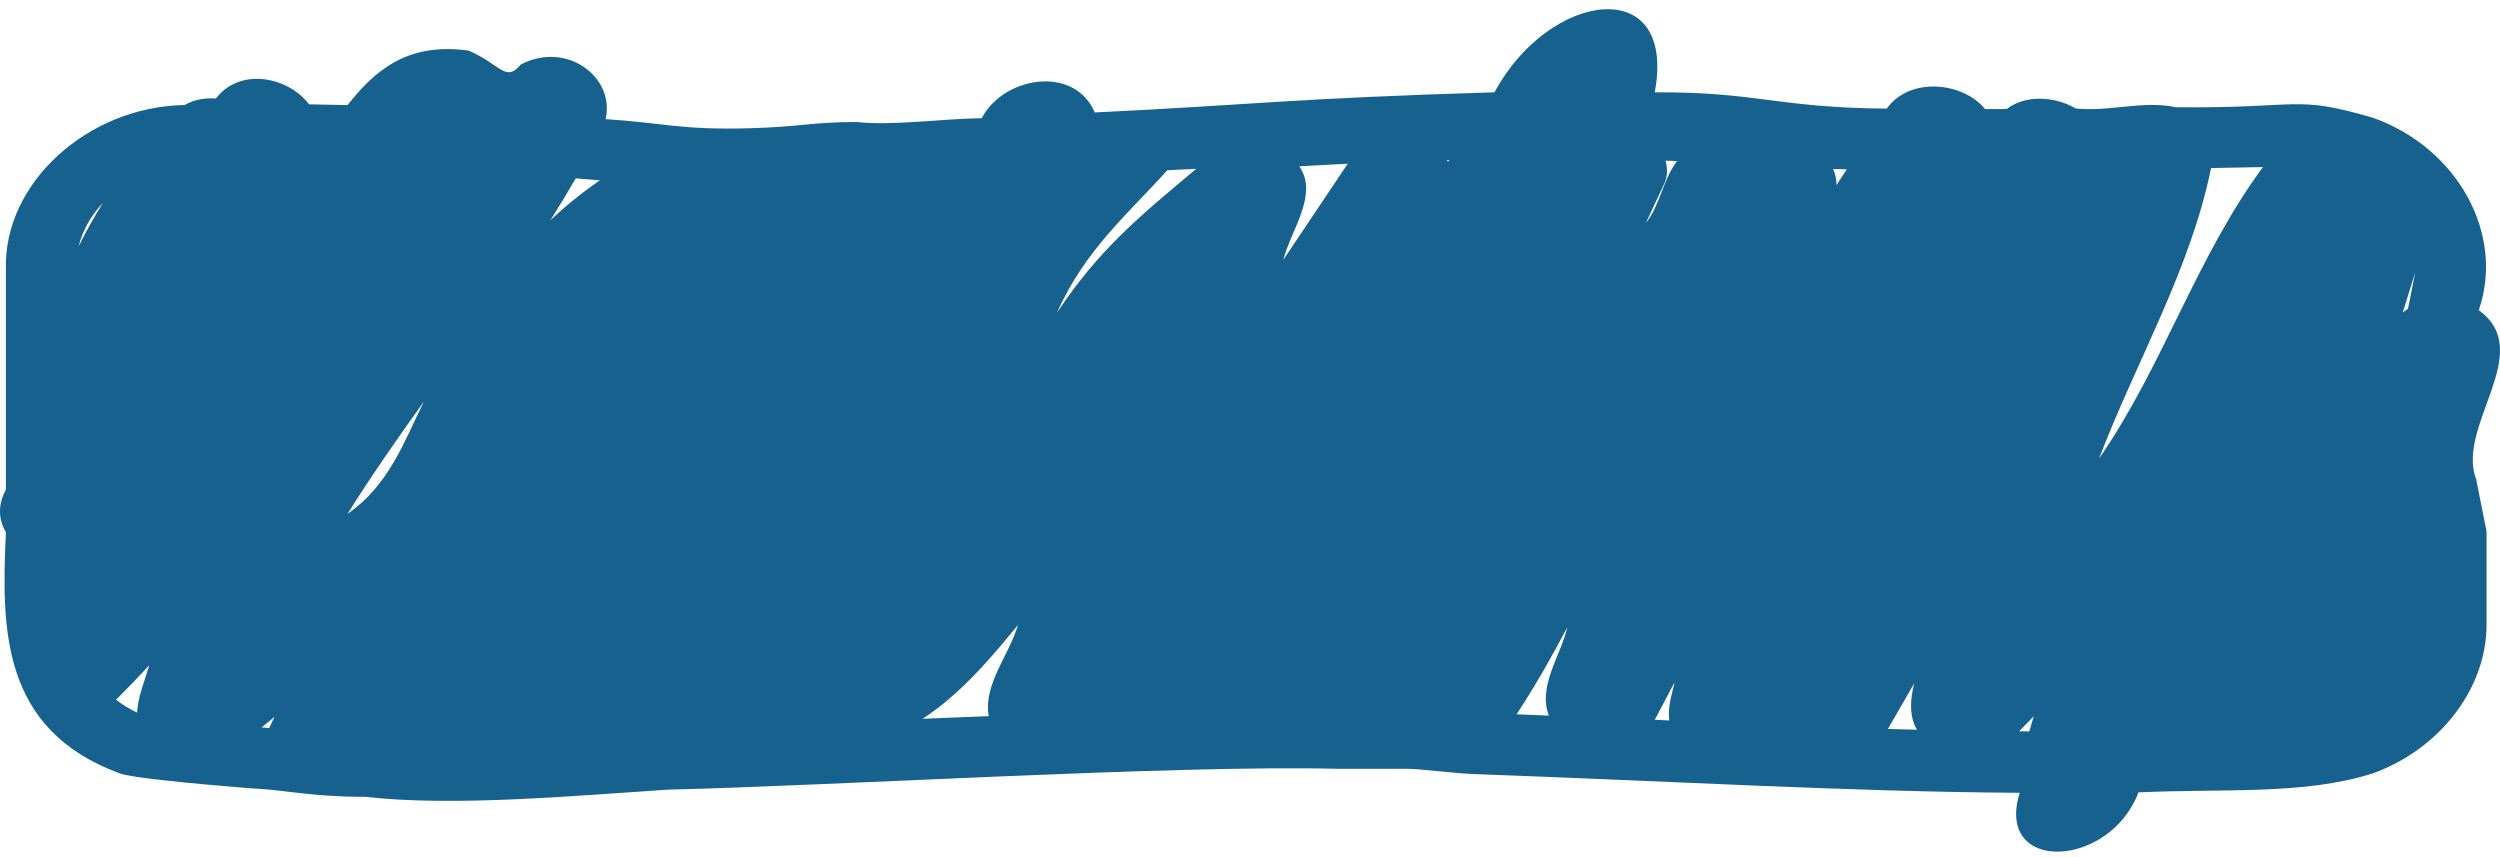 <svg preserveAspectRatio="none" width="242" height="83" viewBox="0 0 242 83" fill="none" xmlns="http://www.w3.org/2000/svg">
<path d="M239.945 30.024C242.499 22.624 237.848 14.28 229.683 11.392C221.949 9.144 222.839 10.517 210.612 10.379C207.443 9.702 204.297 10.83 200.951 10.505C198.923 9.332 196.117 9.128 194.245 10.553C193.547 10.556 192.85 10.558 192.154 10.56C190.113 8.005 184.93 7.327 182.634 10.516C171.745 10.404 170.261 8.897 160.18 8.935C162.34 -2.663 149.93 -0.883 144.668 8.935C124.76 9.54 121.879 10.112 105.978 10.886C103.946 6.21 97.109 7.442 95.032 11.44C91.243 11.489 86.359 12.198 82.903 11.81C78.74 11.81 77.449 12.28 72.59 12.414C65.862 12.599 64.265 11.896 58.625 11.532C59.561 7.376 54.745 3.94 50.407 6.251C48.934 8.018 48.489 6.251 45.375 4.903C39.147 4.013 36.045 7.173 33.641 10.171C32.326 10.139 31.085 10.117 29.918 10.101C27.956 7.484 23.29 6.435 20.902 9.532C19.845 9.457 18.784 9.646 17.867 10.165C8.466 10.333 0.382 17.717 0.572 25.964V47.403C-0.149 48.707 -0.231 50.177 0.572 51.515C0.137 60.84 0.082 70.63 11.588 74.861C12.701 75.275 18.136 75.811 24.137 76.3C27.581 76.435 29.918 77.134 35.393 77.134C43.987 78.12 56.03 76.992 64.702 76.435C80.316 76.081 113.797 74.032 129.353 74.417C129.353 74.417 133.012 74.417 136.126 74.417C137.461 74.417 140.841 74.864 142.627 74.928C162.24 75.632 179.012 76.64 195.508 76.743C193.068 84.567 204.189 84.122 207.005 76.702C215.183 76.322 223.073 76.973 229.683 74.864C236.251 72.494 240.781 66.526 240.699 60.292V51.453L239.696 46.401C237.699 41.231 245.549 34.073 239.944 30.026L239.945 30.024ZM195.447 70.794C195.921 70.308 196.399 69.826 196.867 69.335C196.714 69.821 196.57 70.308 196.436 70.798C196.105 70.797 195.782 70.795 195.445 70.793L195.447 70.794ZM25.323 70.418C25.739 70.076 26.157 69.735 26.573 69.391C26.403 69.754 26.232 70.115 26.062 70.477C25.815 70.458 25.568 70.438 25.325 70.418H25.323ZM55.735 17.264C56.506 17.326 57.284 17.388 58.07 17.455C56.351 18.633 54.757 19.927 53.275 21.321C54.123 19.981 54.946 18.629 55.735 17.264ZM41.029 38.875C39.08 42.843 37.641 46.97 33.636 49.746C35.946 46.061 38.461 42.458 41.029 38.875ZM77.446 70.05L77.449 70.054H77.442L77.446 70.05ZM96.826 62.556C97.407 61.874 97.971 61.182 98.54 60.491C97.699 63.404 95.162 66.257 95.705 69.32L89.31 69.578C92.205 67.683 94.554 65.225 96.826 62.558V62.556ZM161.077 17.826C161.425 17.096 161.436 16.31 161.22 15.553C161.593 15.566 161.965 15.579 162.34 15.593C160.958 17.383 160.744 19.787 159.316 21.597C159.895 20.337 160.481 19.08 161.076 17.826H161.077ZM219.054 16.172C212.559 24.974 209.403 35.41 203.183 44.398C206.778 35.009 212.029 26.087 214.031 16.269C215.975 16.235 217.677 16.201 219.055 16.172H219.054ZM233.092 29.89C232.916 30.004 232.744 30.125 232.584 30.262L233.796 26.345L233.092 29.89ZM162.101 66.039C161.835 67.247 161.4 68.509 161.592 69.737C161.127 69.718 160.656 69.699 160.18 69.68C160.815 68.464 161.459 67.253 162.101 66.039ZM177.442 16.356C177.876 16.369 178.317 16.379 178.768 16.39C178.437 16.899 178.105 17.409 177.776 17.919C177.778 17.353 177.657 16.831 177.444 16.358L177.442 16.356ZM185.296 66.15C184.912 67.635 184.786 69.303 185.554 70.637C184.634 70.615 183.697 70.591 182.746 70.563C183.596 69.092 184.447 67.62 185.296 66.148V66.15ZM140.286 15.498C140.252 15.555 140.216 15.611 140.182 15.667C140.14 15.611 140.093 15.558 140.048 15.503L140.286 15.498ZM125.957 16.09C126.503 16.072 127.466 15.99 130.456 15.848C128.378 18.95 126.3 22.052 124.222 25.155C124.932 22.319 127.68 18.828 125.767 16.093C125.83 16.093 125.894 16.093 125.957 16.093V16.09ZM115.521 16.354C115.614 16.349 115.707 16.345 115.8 16.341C110.324 20.925 106.374 24.144 102.317 30.271C105.052 24.096 109.435 20.48 112.985 16.482L115.522 16.354H115.521ZM9.963 19.645C9.101 21.018 8.314 22.424 7.608 23.863C7.984 22.318 8.805 20.854 9.963 19.645ZM11.231 67.739C12.333 66.645 13.403 65.53 14.447 64.397C14.016 65.889 13.348 67.431 13.27 68.981C12.541 68.636 11.861 68.219 11.231 67.74V67.739ZM130.83 68.518L130.85 68.492L130.843 68.518H130.83ZM151.718 60.711C151.083 63.504 148.831 66.409 149.93 69.269C148.876 69.227 147.831 69.186 146.806 69.145C148.596 66.408 150.212 63.587 151.718 60.709V60.711Z" fill="#17618E"/>
</svg>
